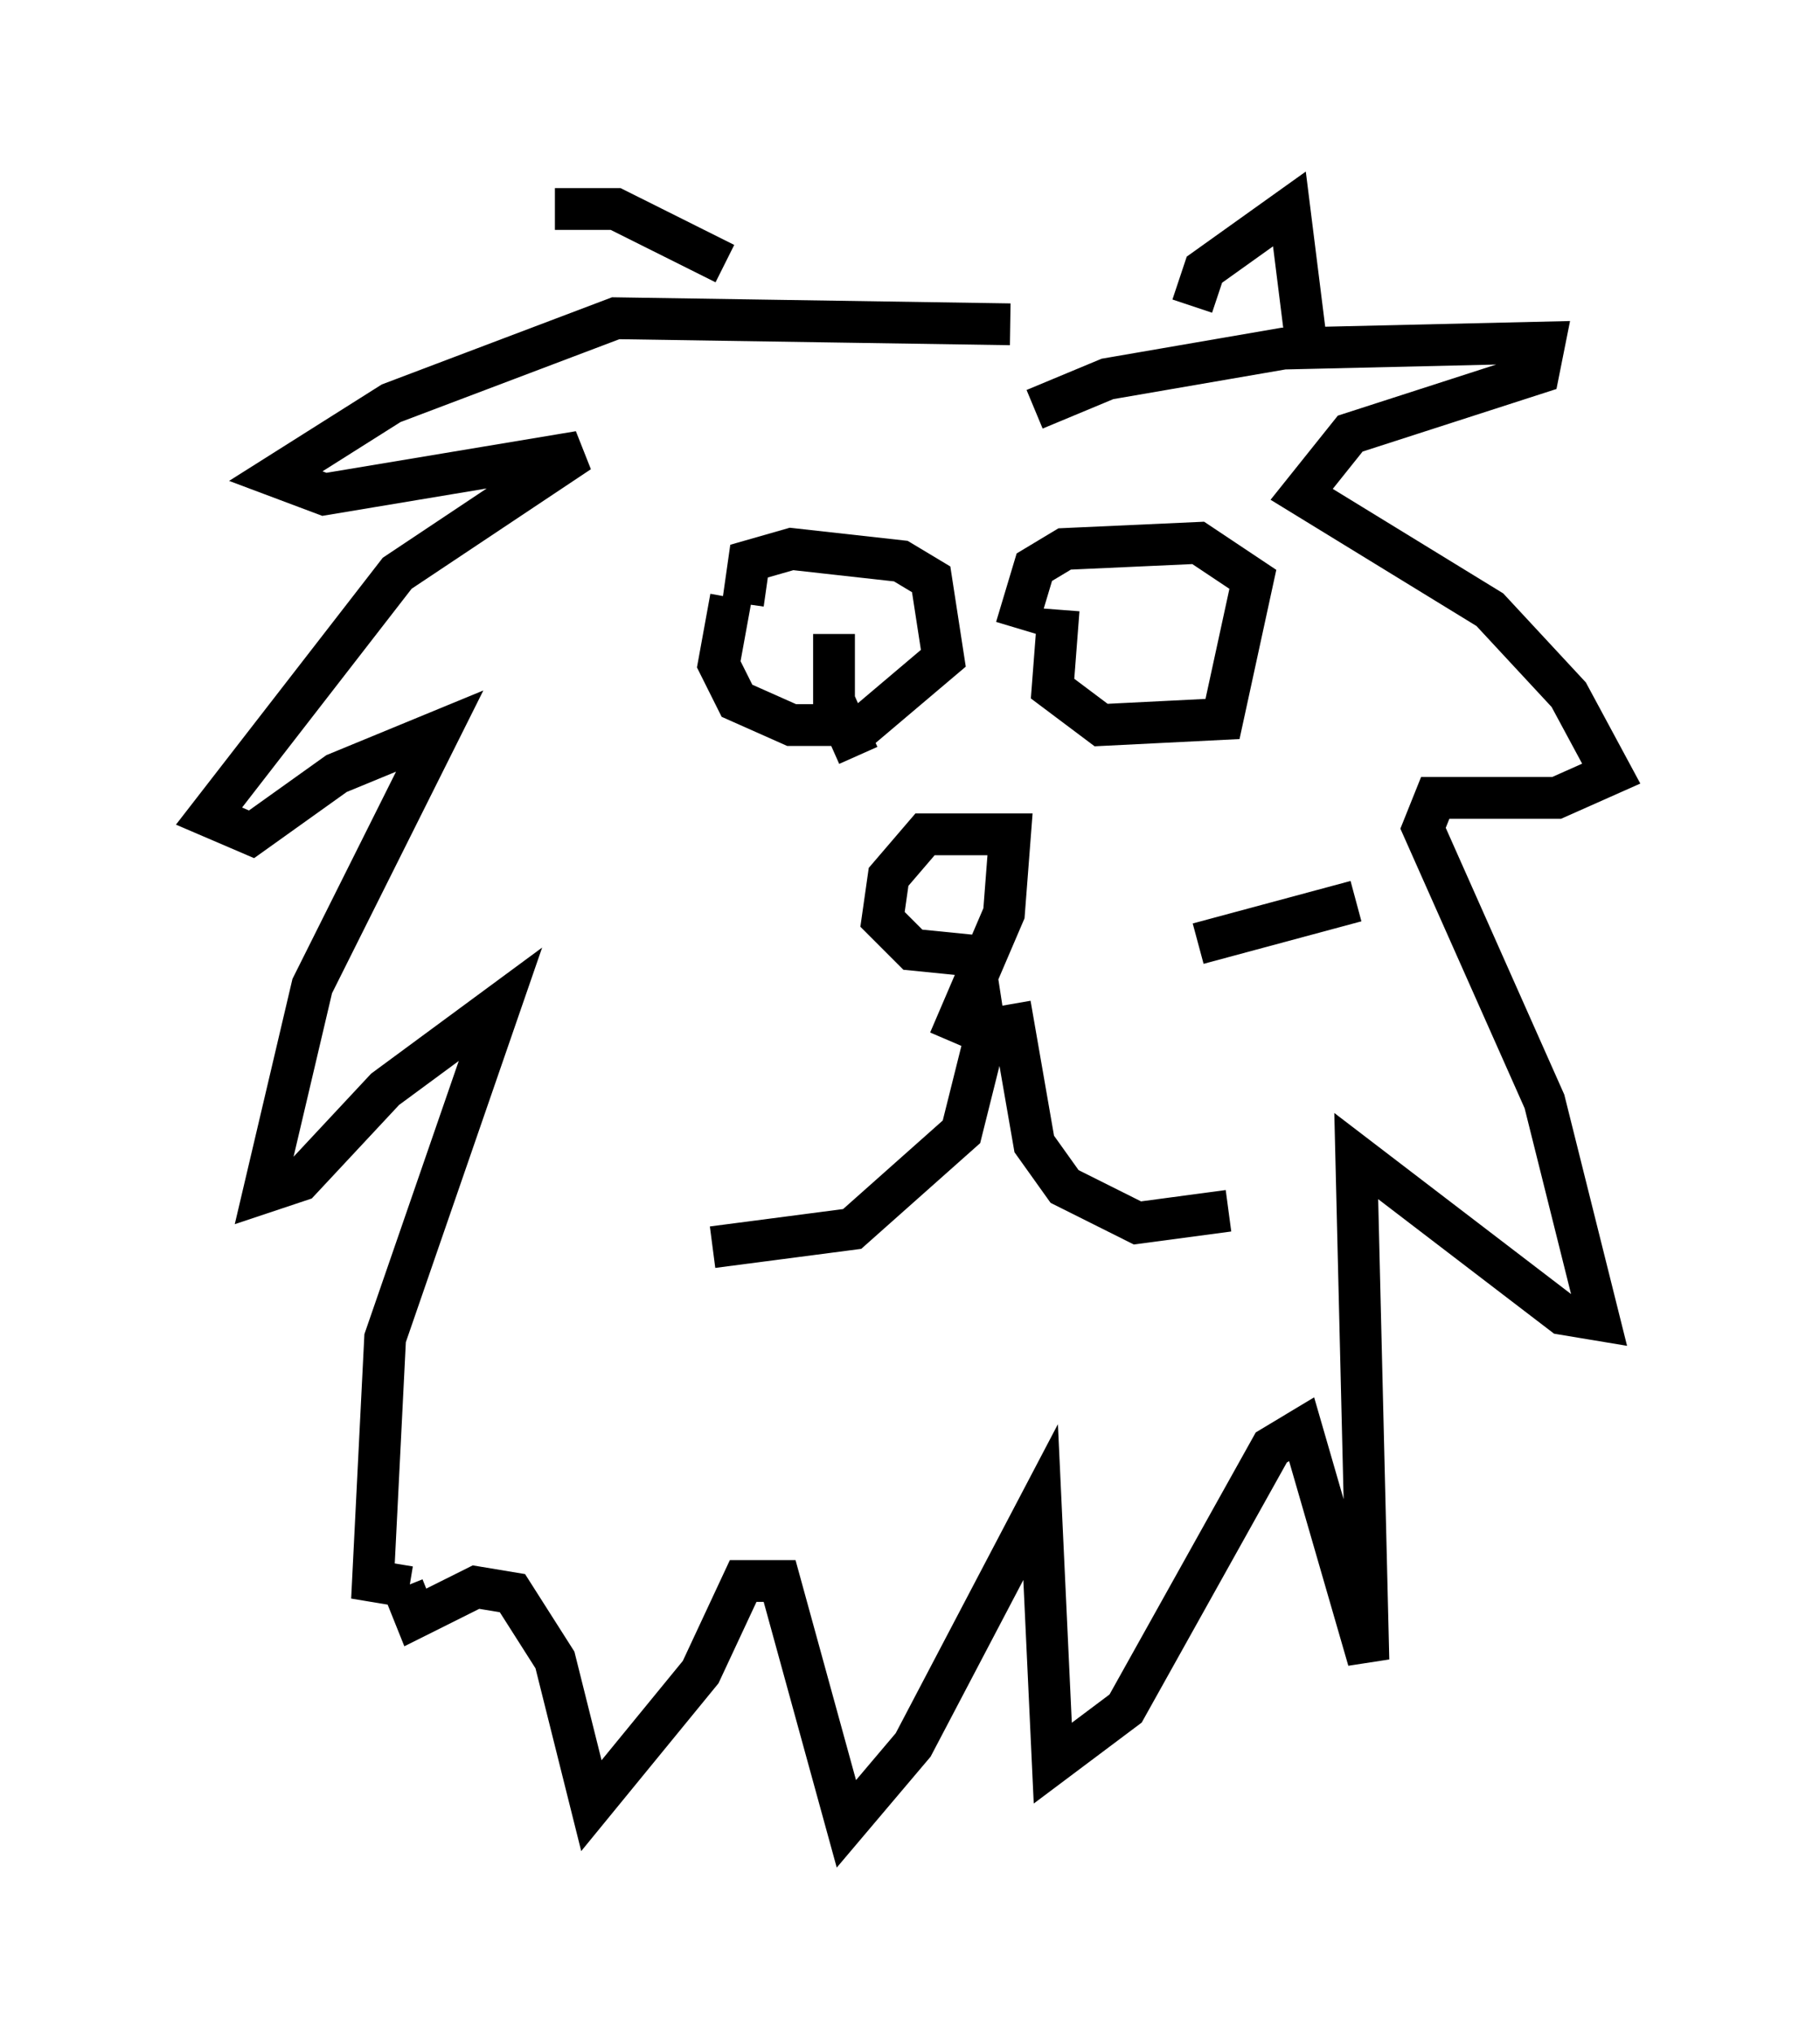 <?xml version="1.0" encoding="utf-8" ?>
<svg baseProfile="full" height="48.637" version="1.1" width="43.553" xmlns="http://www.w3.org/2000/svg" xmlns:ev="http://www.w3.org/2001/xml-events" xmlns:xlink="http://www.w3.org/1999/xlink"><defs /><rect fill="white" height="48.637" width="43.553" x="0" y="0" /><path d="M14.151, 8.486 m-0.872, -3.486 l1.453, 0.0 2.615, 1.307 m11.184, 1.017 l0.291, -0.872 2.034, -1.453 l0.436, 3.486 m-7.117, -0.726 l-9.441, -0.145 -5.374, 2.034 l-2.76, 1.743 1.162, 0.436 l6.101, -1.017 -4.358, 2.905 l-4.503, 5.81 1.017, 0.436 l2.034, -1.453 2.469, -1.017 l-3.05, 6.101 -1.162, 4.939 l0.872, -0.291 2.034, -2.179 l2.76, -2.034 -2.76, 7.989 l-0.291, 5.81 0.872, 0.145 m14.961, -28.179 l1.743, -0.726 4.212, -0.726 l6.246, -0.145 -0.145, 0.726 l-4.503, 1.453 -1.162, 1.453 l4.503, 2.76 1.888, 2.034 l1.017, 1.888 -1.307, 0.581 l-2.905, 0.0 -0.291, 0.726 l2.905, 6.536 1.307, 5.229 l-0.872, -0.145 -4.939, -3.777 l0.291, 12.056 -1.598, -5.52 l-0.726, 0.436 -3.486, 6.246 l-1.743, 1.307 -0.291, -6.246 l-3.05, 5.81 -1.598, 1.888 l-1.598, -5.81 -0.872, 0.0 l-1.017, 2.179 -2.615, 3.196 l-0.872, -3.486 -1.017, -1.598 l-0.872, -0.145 -1.453, 0.726 l-0.291, -0.726 m7.844, -23.676 l-0.291, 1.598 0.436, 0.872 l1.307, 0.581 1.743, 0.0 l1.888, -1.598 -0.291, -1.888 l-0.726, -0.436 -2.615, -0.291 l-1.017, 0.291 -0.145, 1.017 m7.553, 0.145 l-0.145, 1.888 1.162, 0.872 l2.905, -0.145 0.726, -3.341 l-1.307, -0.872 -3.196, 0.145 l-0.726, 0.436 -0.436, 1.453 m3.05, 1.743 l0.0, 0.0 m-7.408, -1.598 l0.0, 1.598 0.581, 1.307 m2.179, 6.827 l1.307, -3.05 0.145, -1.888 l-2.034, 0.0 -0.872, 1.017 l-0.145, 1.017 0.726, 0.726 l1.453, 0.145 0.291, 1.888 l-0.581, 2.324 -2.615, 2.324 l-3.341, 0.436 m7.117, -5.81 l0.581, 3.341 0.726, 1.017 l1.743, 0.872 2.179, -0.291 m-0.726, -6.391 l3.777, -1.017 " fill="none" stroke="black" stroke-width="1" /></svg>